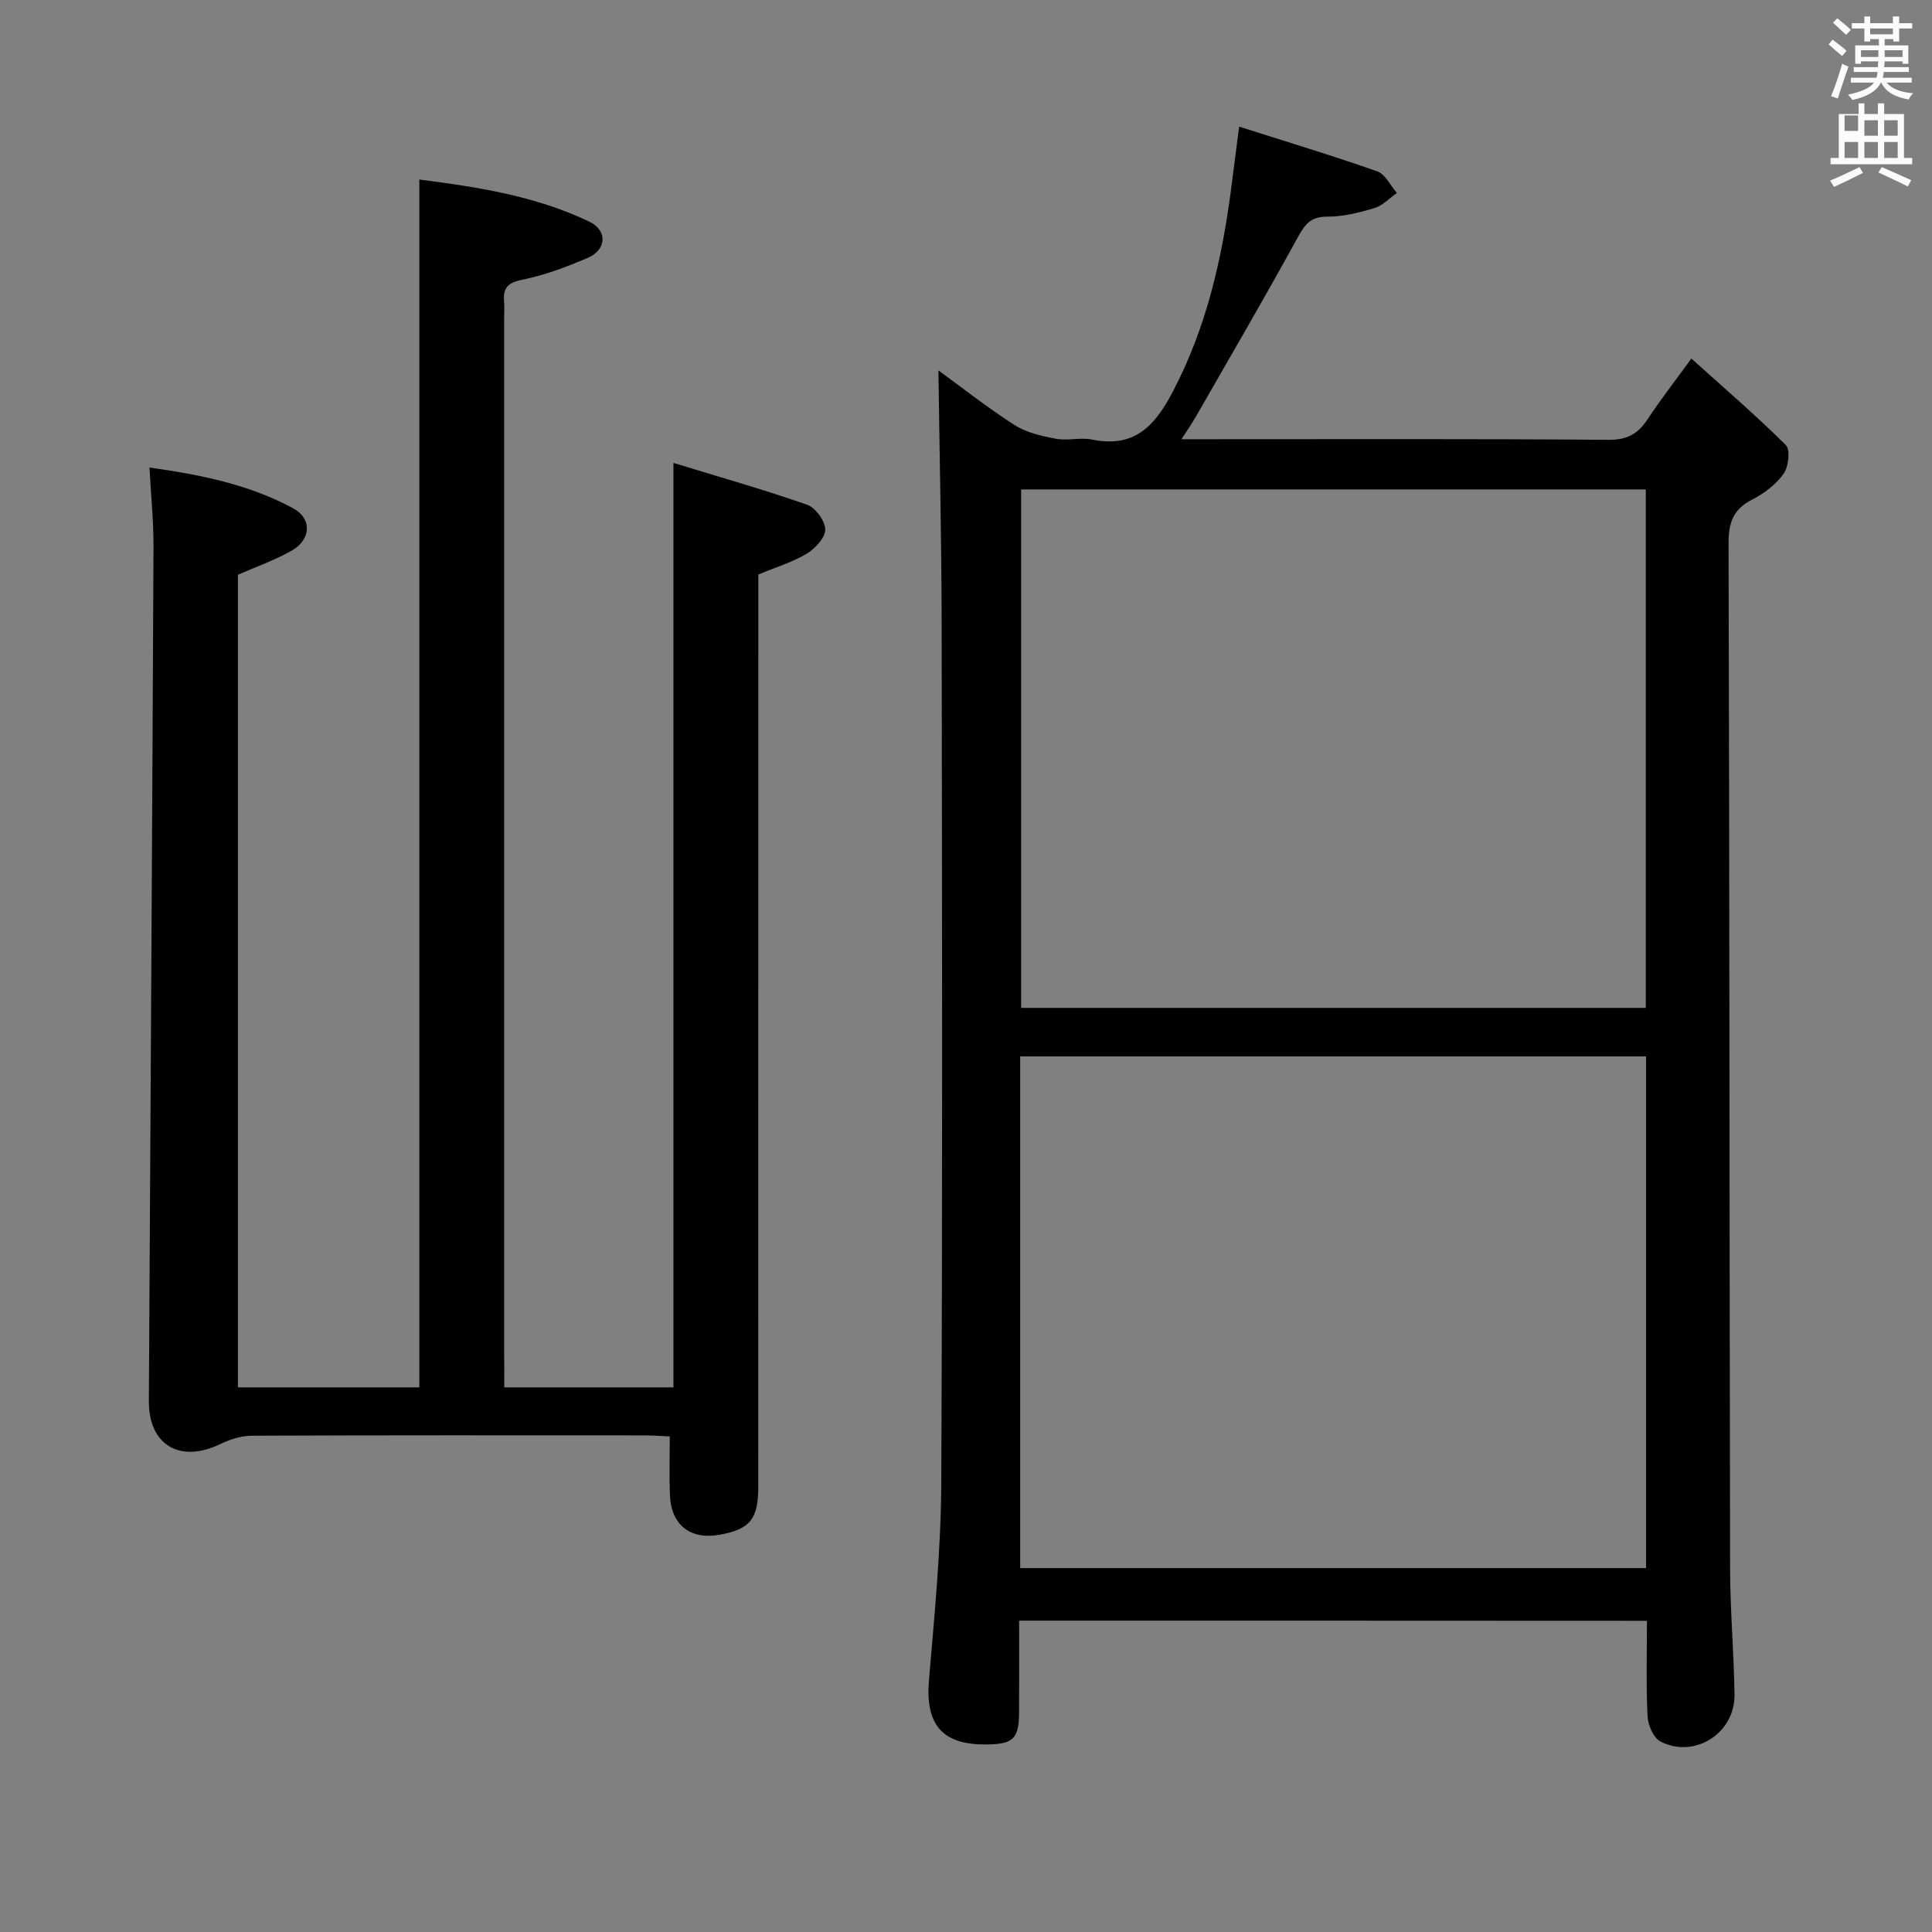 <svg enable-background="new 0 0 400 400" viewBox="0 0 400 400" xmlns="http://www.w3.org/2000/svg"><rect x="0" y="0" width="400" height="400" fill="#808080" stroke="none"/><path d="m378.6 9.2.8-1c.9.7 1.9 1.4 2.9 2.3l-.9 1.1c-1.1-.9-2-1.7-2.8-2.4zm.5 10.7c.9-2.1 1.6-4.3 2.3-6.7.4.2.8.4 1.3.6-.7 2.1-1.5 4.3-2.2 6.6zm.4-15.2.9-.9c1 .8 2 1.6 2.8 2.4l-1 1c-1-.9-1.9-1.8-2.7-2.5zm12.5-1.3h1.2v1.4h2.7v1.1h-2.7v2.7h-1.2v-.5h-1.8v1.3h4.9v3.8h-1.2v-.5h-3.7c0 .4-.1.9-.1 1.2h5.1v1h-5.2c0 .5-.1.9-.2 1.2h6v1h-5.2c1.1 1.3 2.9 2 5.5 2.2-.4.4-.7.8-.9 1.3-2.9-.5-4.8-1.6-5.7-3.5h-.1c-.8 1.7-2.7 2.9-5.9 3.6-.2-.4-.6-.8-.9-1.1 2.8-.6 4.6-1.4 5.4-2.5h-4.8v-1h5.3c.1-.3.2-.7.2-1.2h-4.9v-1h5c0-.4 0-.8.1-1.2h-3.6v.5h-1.2v-3.8h4.9v-1.3h-1.8v.5h-1.2v-2.7h-2.6v-1.1h2.6v-1.4h1.2v1.4h4.7v-1.4zm-6.7 8.4h3.6c0-.4 0-.9 0-1.4h-3.6zm1.9-4.7h4.7v-1.2h-4.7zm6.7 3.3h-3.7v1.4h3.7z" fill="#fafbfa"/><path d="m384.7 21.4h1.3v2.2h2.8v-2.2h1.3v2.2h4.1v9.1h1.7v1.3h-16.9v-1.3h1.7v-9.1h4.1v-2.2zm.3 13.2.7 1.2c-1.8.9-3.8 1.9-6 2.9-.2-.4-.5-.8-.8-1.3 2.4-1 4.4-2 6.1-2.8zm-3.1-7.5h2.8v-3.2h-2.8v4.2zm0 5.6h2.8v-3.3h-2.8zm4.1-4.6h2.8v-3.2h-2.8zm0 4.6h2.8v-3.3h-2.8zm3.6 1.9c2.1.9 4.1 1.8 6.1 2.7l-.7 1.3c-2.2-1.1-4.2-2-6.1-2.9zm3.3-9.7h-2.8v3.2h2.8zm-2.8 7.8h2.8v-3.3h-2.8z" fill="#fafbfa"/><g fill="#010000"><path d="m211 335.54c0 6.61.03 12.77-.01 18.93-.03 5.55-1.18 6.65-6.8 6.7-9.22.09-12.65-4.17-11.85-13.44 1.16-13.57 2.48-27.18 2.54-40.77.27-59.14.17-118.29.08-177.43-.03-17.71-.44-35.41-.67-52.84 4.72 3.43 10.06 7.65 15.76 11.31 2.47 1.58 5.63 2.29 8.58 2.84 2.41.45 5.06-.32 7.46.17 8.74 1.77 12.97-2.73 16.75-9.96 6.92-13.22 10.13-27.31 12.04-41.87.51-3.92 1.01-7.84 1.67-12.96 9.83 3.13 19.29 5.98 28.6 9.26 1.67.59 2.72 2.94 4.06 4.47-1.54 1.08-2.94 2.62-4.65 3.13-3.15.95-6.48 1.79-9.74 1.77-3.48-.03-4.68 1.64-6.18 4.38-6.79 12.38-13.91 24.59-20.94 36.85-.8 1.39-1.71 2.72-3.08 4.86h5.5c27.66 0 55.31-.1 82.97.12 3.88.03 6.09-1.32 8.07-4.32 2.55-3.88 5.42-7.56 9.02-12.5 6.75 6.07 13.37 11.76 19.55 17.9.96.95.59 4.47-.43 5.91-1.57 2.22-4.01 4.1-6.47 5.35-3.98 2-4.97 4.79-4.95 9.12.2 70.8.18 141.61.32 212.41.02 8.64.79 17.28.91 25.92.11 7.98-8.22 13.32-15.3 9.73-1.45-.74-2.6-3.38-2.7-5.2-.32-6.47-.13-12.96-.13-19.81-43.32-.03-86.35-.03-129.98-.03zm129.75-234.21c-43.39 0-86.41 0-129.34 0v107.34h129.34c0-35.83 0-71.39 0-107.34zm-129.53 223.33h129.58c0-35.44 0-70.54 0-105.94-43.25 0-86.31 0-129.58 0z"/><path d="m104.41 287.24h35.02c0-63.58 0-126.81 0-191.4 9.5 2.91 18.68 5.51 27.68 8.66 1.73.61 3.73 3.35 3.75 5.12.01 1.7-2.08 3.95-3.82 5-2.93 1.77-6.31 2.78-10.04 4.33v5.42c0 61.16 0 122.31-.01 183.47 0 6.68-1.7 8.75-7.93 9.9-6.11 1.13-10.11-1.97-10.36-8.21-.16-3.94-.03-7.89-.03-12.13-1.82-.08-3.45-.21-5.07-.22-27.16-.01-54.32-.05-81.49.07-2.17.01-4.49.75-6.47 1.71-8.36 4.07-14.87.22-14.82-8.86.34-58.97.69-117.93.96-176.9.02-5.27-.52-10.55-.83-16.4 10.64 1.49 20.65 3.52 29.75 8.44 3.94 2.13 3.72 6.46-.28 8.75-3.42 1.95-7.2 3.27-11.16 5.01v168.24h37.56c0-83.21 0-166.39 0-250.07 11.69 1.5 23.89 3.32 35.17 8.71 3.84 1.84 3.62 5.84-.33 7.52-4.39 1.88-8.95 3.59-13.61 4.53-3.07.62-3.93 1.83-3.68 4.59.09.99.01 2 .01 3v214.96c.03 2.14.03 4.26.03 6.76z"/></g></svg>